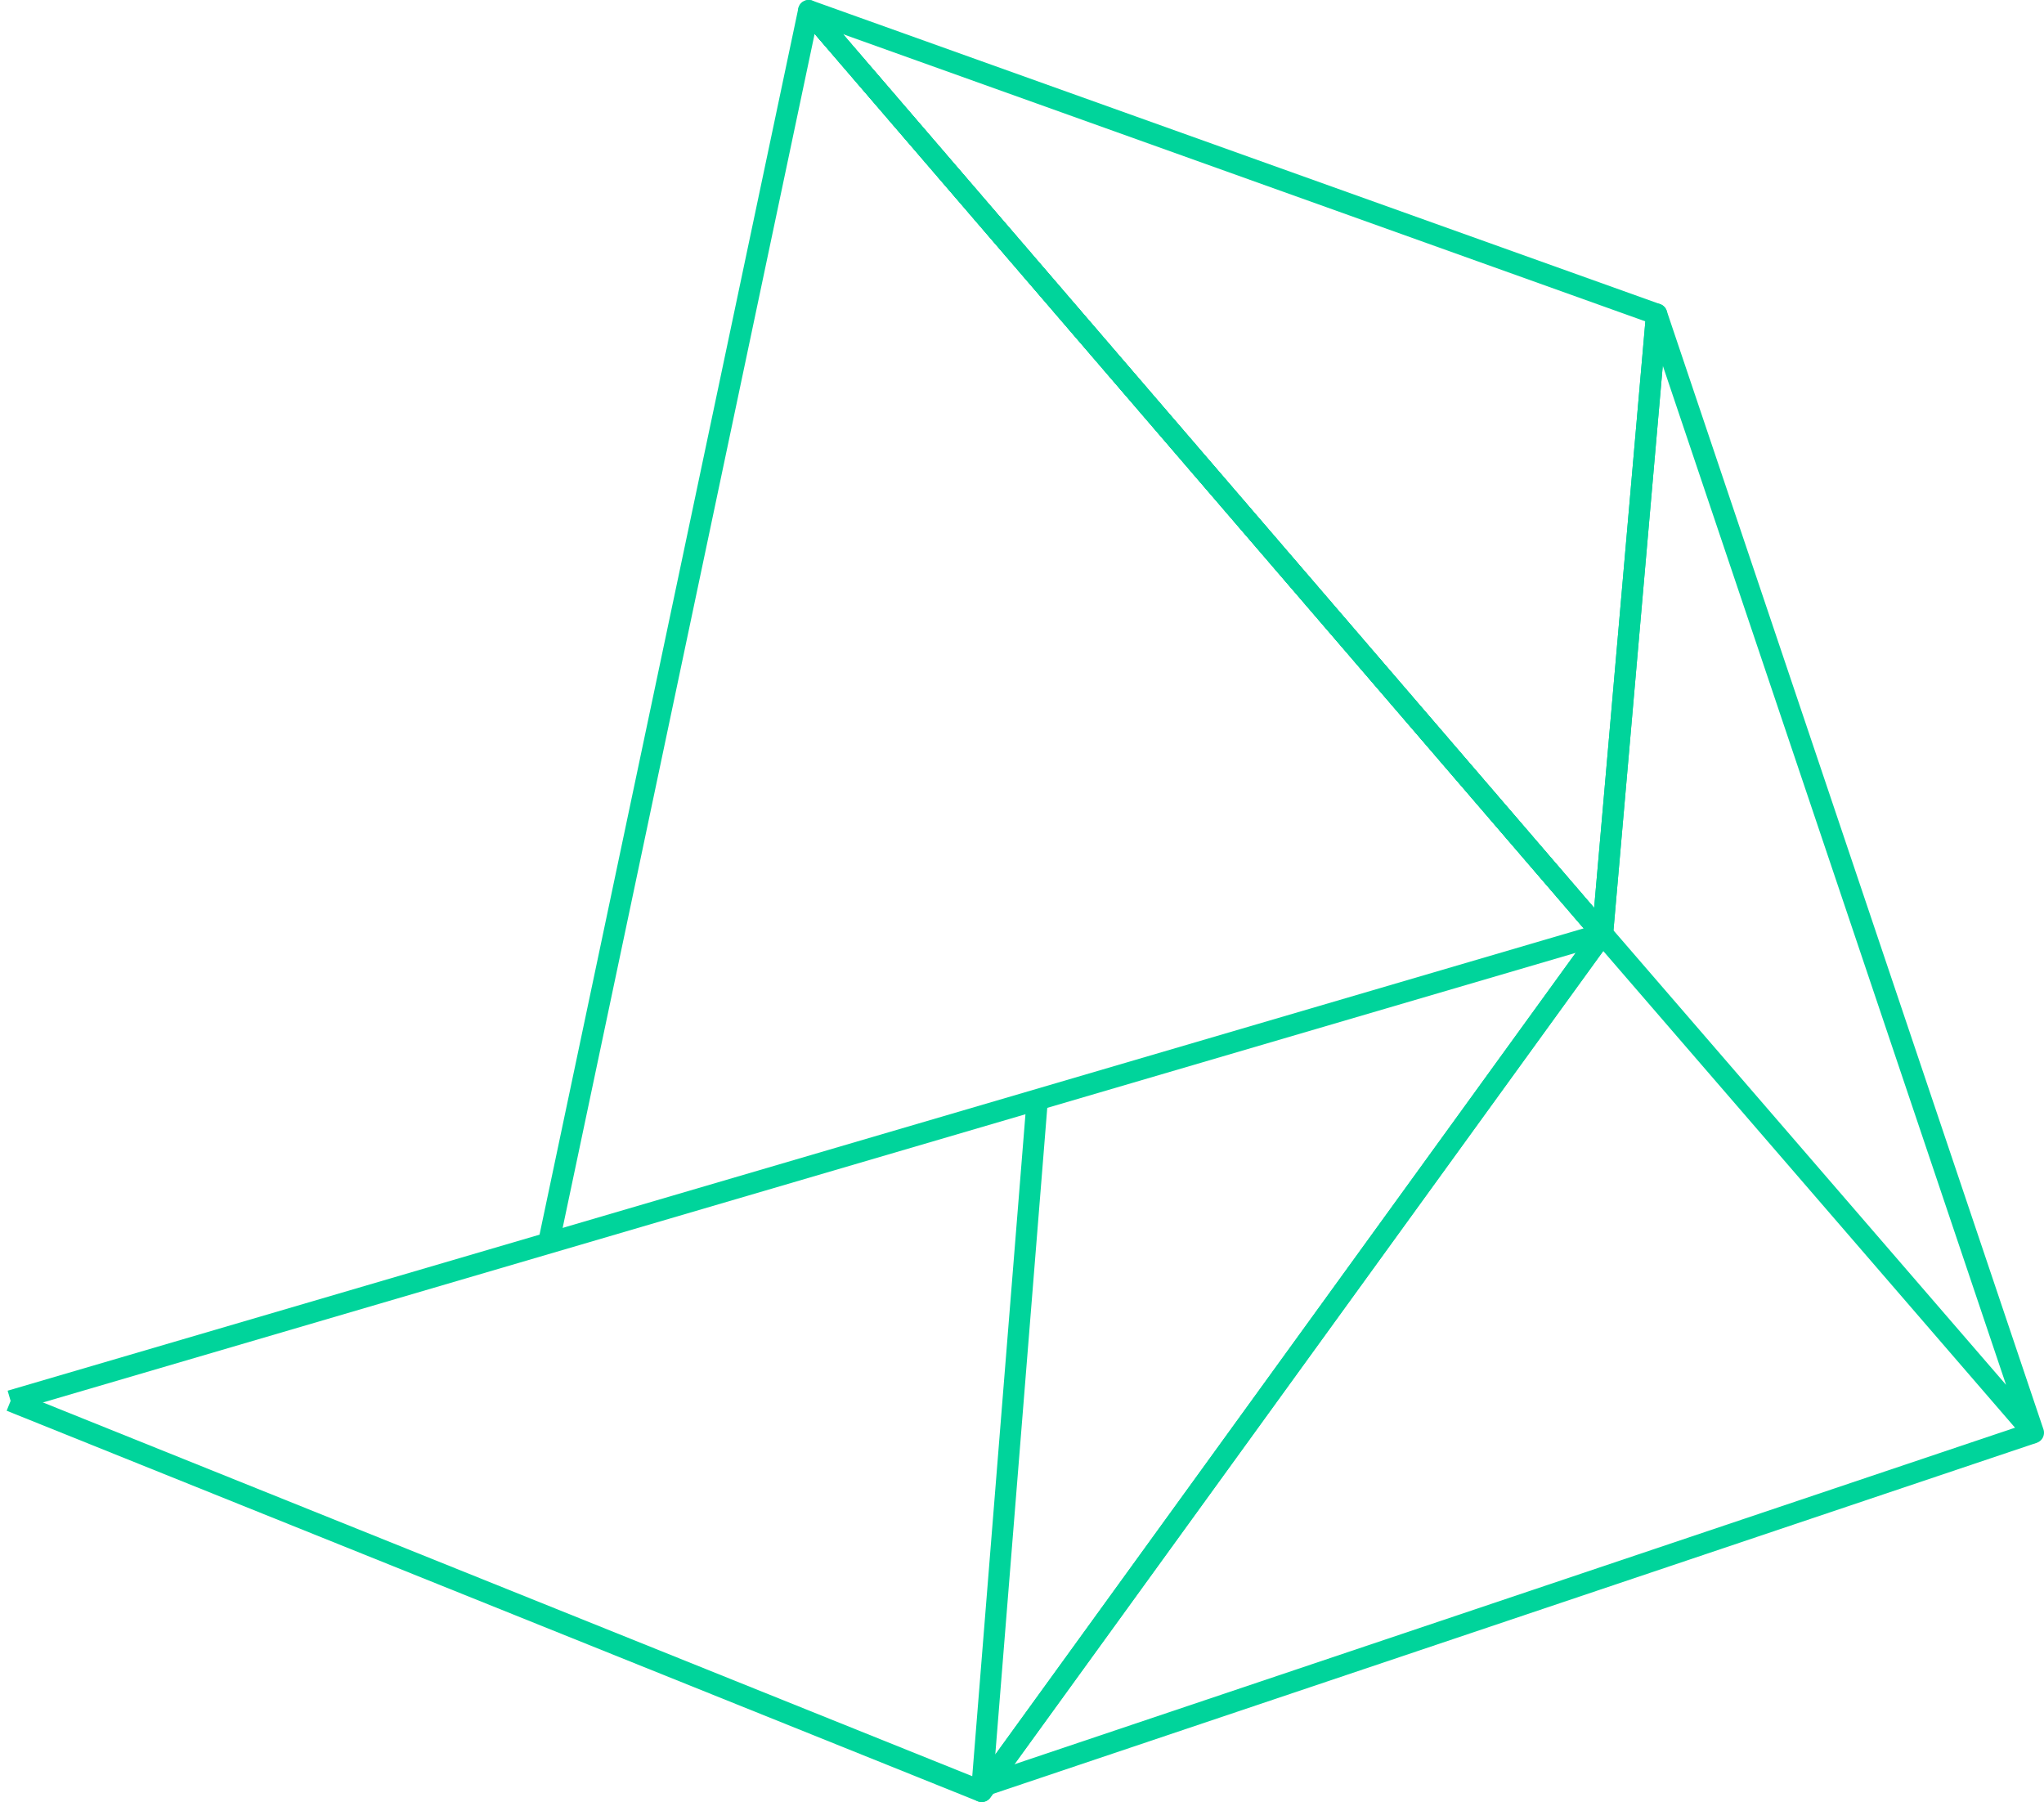 <?xml version="1.0" encoding="utf-8"?>
<!-- Generator: Adobe Illustrator 22.0.1, SVG Export Plug-In . SVG Version: 6.00 Build 0)  -->
<svg version="1.1" xmlns="http://www.w3.org/2000/svg" xmlns:xlink="http://www.w3.org/1999/xlink" x="0px" y="0px"
	 viewBox="0 0 192.6 169.8" style="enable-background:new 0 0 192.6 169.8;" xml:space="preserve">
<style type="text/css">
	.st0{fill:none;stroke:#00d49b;stroke-width:2;stroke-linejoin:round;}
	.st1{display:none;}
	.st2{display:inline;fill:none;stroke:#00d49b;stroke-width:2;stroke-linejoin:round;}
</style>
<g id="Layer_1">
	<title>polygon-a</title>
	<polyline class="st0" points="76.2,1 151,88 92.5,168.8 1,132 	"/>
	<polyline class="st0" points="51.7,117.1 76.2,1 151,88 92.5,168.8 97.7,104.1 	"/>
	<polygon class="st0" points="156.1,29.6 76.2,1 151,88 	"/>
	<polygon class="st0" points="156.1,29.6 191.6,135 151,88 	"/>
	<line class="st0" x1="92.9" y1="168.2" x2="191.6" y2="135"/>
	<polyline class="st0" points="76.2,1 151,88 1,132 	"/>
</g>
<g id="Layer_2" class="st1">
	<line class="st2" x1="1" y1="132" x2="76.2" y2="1"/>
</g>
</svg>
